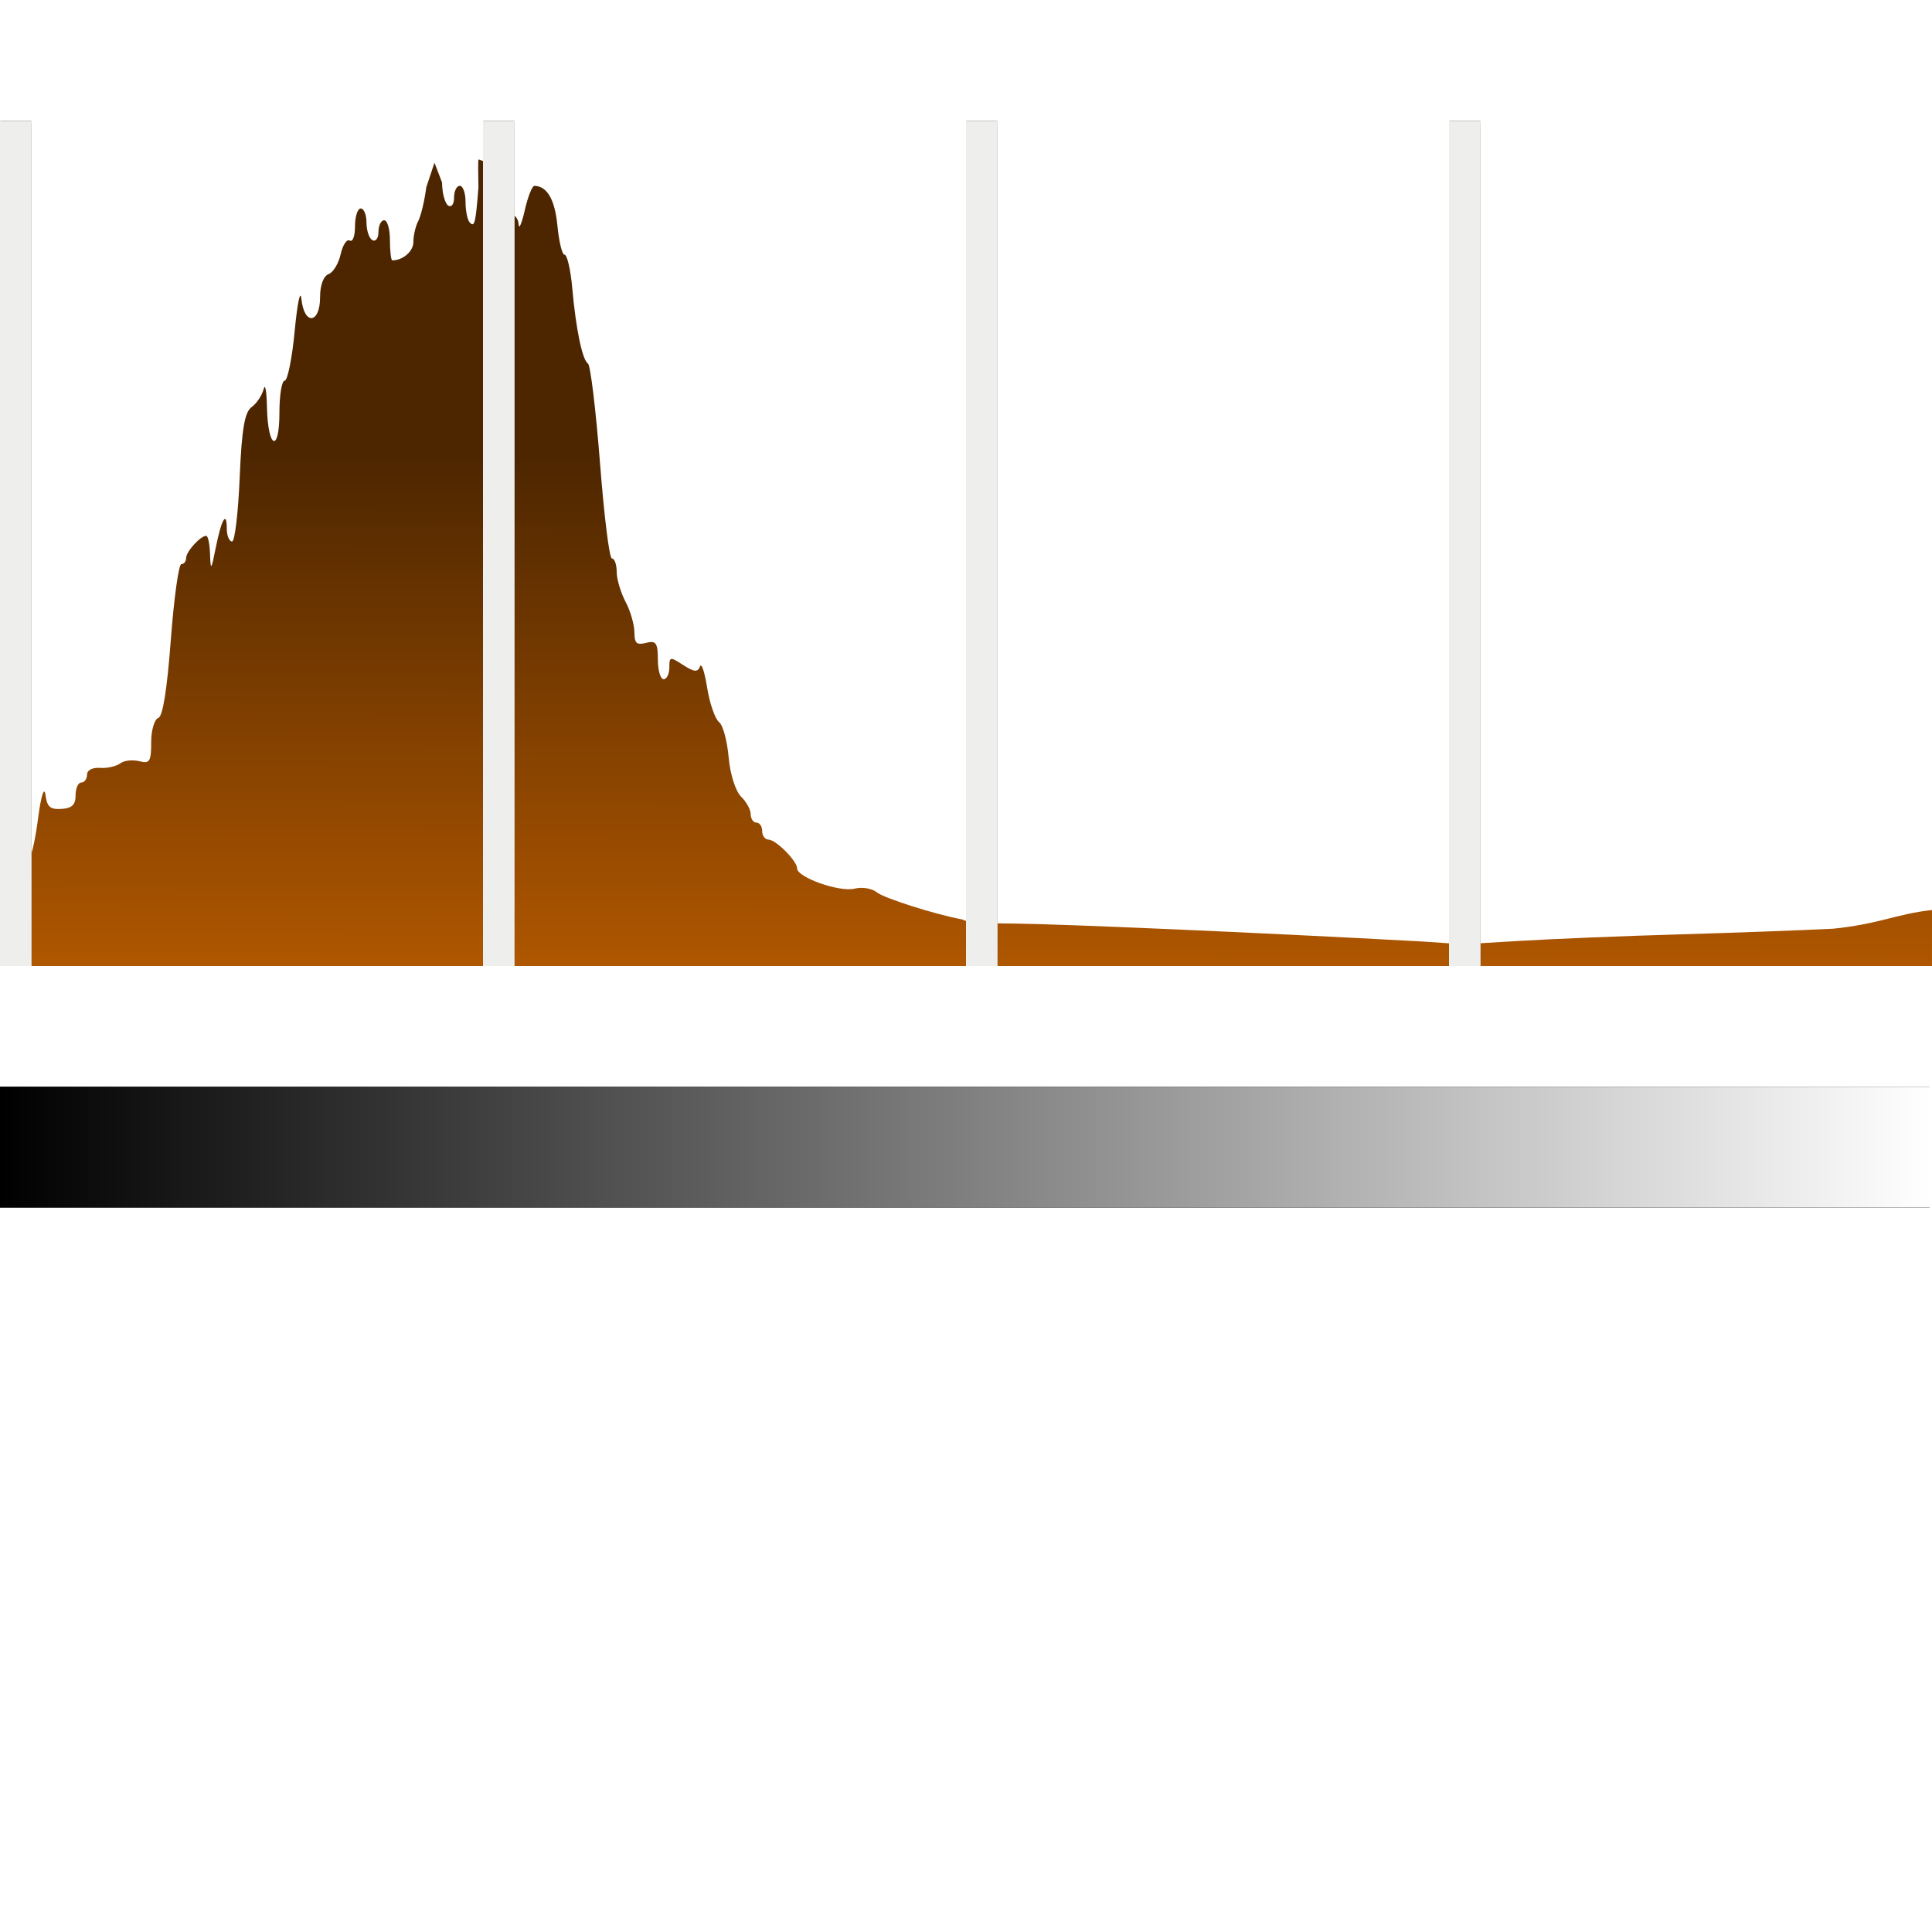 <?xml version="1.0" encoding="UTF-8" standalone="no"?>
<!-- Created with Inkscape (http://www.inkscape.org/) -->
<svg
   xmlns:dc="http://purl.org/dc/elements/1.1/"
   xmlns:cc="http://creativecommons.org/ns#"
   xmlns:rdf="http://www.w3.org/1999/02/22-rdf-syntax-ns#"
   xmlns:svg="http://www.w3.org/2000/svg"
   xmlns="http://www.w3.org/2000/svg"
   xmlns:xlink="http://www.w3.org/1999/xlink"
   xmlns:sodipodi="http://sodipodi.sourceforge.net/DTD/sodipodi-0.dtd"
   xmlns:inkscape="http://www.inkscape.org/namespaces/inkscape"
   width="128"
   height="128"
   id="svg2"
   sodipodi:version="0.32"
   inkscape:version="0.46"
   version="1.0"
   sodipodi:docbase="/home/johann/Developpement/KDE Digikam/histo"
   sodipodi:docname="histogram-linear.svgz"
   inkscape:output_extension="org.inkscape.output.svgz.inkscape"
   inkscape:export-filename="F:\histo\ox48-histogram-linear.png"
   inkscape:export-xdpi="33.75"
   inkscape:export-ydpi="33.75">
  <defs
     id="defs4">
    <linearGradient
       id="linearGradient2635">
      <stop
         id="stop2637"
         offset="0"
         style="stop-color:#4d2600;stop-opacity:1" />
      <stop
         id="stop2639"
         offset="1"
         style="stop-color:#ff7e00;stop-opacity:1" />
    </linearGradient>
    <inkscape:perspective
       sodipodi:type="inkscape:persp3d"
       inkscape:vp_x="0 : 64 : 1"
       inkscape:vp_y="0 : 1000 : 0"
       inkscape:vp_z="128 : 64 : 1"
       inkscape:persp3d-origin="64 : 42.666667 : 1"
       id="perspective2633" />
    <linearGradient
       inkscape:collect="always"
       id="linearGradient12959">
      <stop
         style="stop-color:#000000;stop-opacity:1;"
         offset="0"
         id="stop12961" />
      <stop
         style="stop-color:#000000;stop-opacity:0;"
         offset="1"
         id="stop12963" />
    </linearGradient>
    <linearGradient
       id="linearGradient8114">
      <stop
         id="stop8116"
         offset="0"
         style="stop-color:#8c8c8c;stop-opacity:1;" />
      <stop
         id="stop8118"
         offset="1"
         style="stop-color:#b1b1b1;stop-opacity:0;" />
    </linearGradient>
    <linearGradient
       id="linearGradient4209">
      <stop
         style="stop-color:#000000;stop-opacity:1;"
         offset="0"
         id="stop4211" />
      <stop
         style="stop-color:#ffffff;stop-opacity:1;"
         offset="1"
         id="stop4213" />
    </linearGradient>
    <linearGradient
       inkscape:collect="always"
       xlink:href="#linearGradient4209"
       id="linearGradient4215"
       x1="11.893"
       y1="112.464"
       x2="138.143"
       y2="112.464"
       gradientUnits="userSpaceOnUse"
       gradientTransform="matrix(1.014,0,0,0.896,-12.061,-24.768)" />
    <linearGradient
       inkscape:collect="always"
       xlink:href="#linearGradient2635"
       id="linearGradient3168"
       x1="-119.76"
       y1="122.916"
       x2="-119.909"
       y2="184.283"
       gradientUnits="userSpaceOnUse"
       gradientTransform="matrix(1.014,0,0,1,147.439,-92.715)" />
    <filter
       inkscape:collect="always"
       x="-0.027"
       width="1.055"
       y="-0.393"
       height="1.787"
       id="filter7232">
      <feGaussianBlur
         inkscape:collect="always"
         stdDeviation="1.464"
         id="feGaussianBlur7234" />
    </filter>
    <filter
       inkscape:collect="always"
       x="-0.673"
       width="2.345"
       y="-0.025"
       height="1.05"
       id="filter8275">
      <feGaussianBlur
         inkscape:collect="always"
         stdDeviation="0.586"
         id="feGaussianBlur8277" />
    </filter>
    <filter
       inkscape:collect="always"
       x="-0.666"
       width="2.332"
       y="-0.025"
       height="1.05"
       id="filter11188">
      <feGaussianBlur
         inkscape:collect="always"
         stdDeviation="0.581"
         id="feGaussianBlur11190" />
    </filter>
    <filter
       inkscape:collect="always"
       x="-0.666"
       width="2.332"
       y="-0.025"
       height="1.05"
       id="filter12163">
      <feGaussianBlur
         inkscape:collect="always"
         stdDeviation="0.581"
         id="feGaussianBlur12165" />
    </filter>
    <filter
       inkscape:collect="always"
       x="-0.666"
       width="2.332"
       y="-0.025"
       height="1.05"
       id="filter15076">
      <feGaussianBlur
         inkscape:collect="always"
         stdDeviation="0.581"
         id="feGaussianBlur15078" />
    </filter>
    <filter
       inkscape:collect="always"
       x="-0.02"
       width="1.04"
       y="-0.284"
       height="1.568"
       id="filter20081">
      <feGaussianBlur
         inkscape:collect="always"
         stdDeviation="1.057"
         id="feGaussianBlur20083" />
    </filter>
    <filter
       inkscape:collect="always"
       id="filter5123">
      <feGaussianBlur
         inkscape:collect="always"
         stdDeviation="0.742"
         id="feGaussianBlur5125" />
    </filter>
    <linearGradient
       inkscape:collect="always"
       xlink:href="#linearGradient8114"
       id="linearGradient9005"
       gradientUnits="userSpaceOnUse"
       gradientTransform="matrix(1.014,0,0,-1,147.439,221.276)"
       x1="-103.037"
       y1="156.715"
       x2="-119.703"
       y2="95.423" />
    <filter
       inkscape:collect="always"
       id="filter9992">
      <feGaussianBlur
         inkscape:collect="always"
         stdDeviation="1.293"
         id="feGaussianBlur9994" />
    </filter>
    <linearGradient
       inkscape:collect="always"
       xlink:href="#linearGradient12959"
       id="linearGradient12965"
       x1="68.571"
       y1="85.25"
       x2="68.536"
       y2="76.321"
       gradientUnits="userSpaceOnUse" />
  </defs>
  <sodipodi:namedview
     id="base"
     pagecolor="#ffffff"
     bordercolor="#666666"
     borderopacity="1.0"
     inkscape:pageopacity="0.0"
     inkscape:pageshadow="2"
     inkscape:zoom="2.8"
     inkscape:cx="92.77027"
     inkscape:cy="83.299695"
     inkscape:document-units="px"
     inkscape:current-layer="layer1"
     width="128px"
     height="128px"
     showgrid="true"
     inkscape:window-width="1356"
     inkscape:window-height="832"
     inkscape:window-x="237"
     inkscape:window-y="45"
     showguides="true"
     inkscape:guide-bbox="true">
    <inkscape:grid
       id="GridFromPre046Settings"
       type="xygrid"
       originx="0px"
       originy="0px"
       spacingx="4px"
       spacingy="4px"
       color="#0000ff"
       empcolor="#0000ff"
       opacity="0.2"
       empopacity="0.4"
       empspacing="4" />
  </sodipodi:namedview>
  <g
     inkscape:label="Calque 1"
     inkscape:groupmode="layer"
     id="layer1">
    <path
       id="path2204"
       d="M -155.048,-52.312 L -155.048,-54.023 L -150.297,-54.023 L -145.545,-54.023 L -145.545,-52.502 L -145.545,-50.982 L -143.645,-50.982 L -141.744,-50.982 L -141.744,-52.502 L -141.744,-54.023 L -85.486,-54.023 L -29.228,-54.023 L -29.228,-52.312 L -29.228,-50.602 L -92.138,-50.602 L -155.048,-50.602 L -155.048,-52.312 z M -155.429,-81.201 L -155.429,-108 L -92.328,-108 L -29.228,-108 L -29.228,-81.201 L -29.228,-54.403 L -92.328,-54.403 L -155.429,-54.403 L -155.429,-81.201 z "
       style="fill:#fdfdfd" />
    <path
       sodipodi:nodetypes="ccssssssssssssssssssssssssssssssssssssssssssscccccscccccccsssssssssssssssssssssssssssssssccccssssscc"
       id="path2211"
       d="M 28.785,10.781 L 28.243,12.406 C 28.129,13.295 27.888,14.304 27.705,14.656 C 27.521,15.008 27.388,15.622 27.388,16.031 C 27.388,16.648 26.699,17.25 25.993,17.25 C 25.904,17.25 25.834,16.638 25.834,15.906 C 25.834,15.175 25.666,14.594 25.454,14.594 C 25.242,14.594 25.074,14.945 25.074,15.375 C 25.074,15.805 24.874,16.035 24.661,15.906 C 24.449,15.777 24.281,15.26 24.281,14.75 C 24.281,14.24 24.113,13.812 23.901,13.812 C 23.689,13.812 23.52,14.36 23.52,15 C 23.52,15.64 23.366,16.056 23.172,15.937 C 22.977,15.819 22.706,16.232 22.569,16.844 C 22.433,17.455 22.082,18.041 21.777,18.156 C 21.439,18.284 21.206,18.87 21.206,19.687 C 21.206,21.46 20.153,21.569 19.97,19.812 C 19.899,19.133 19.7,20.077 19.526,21.906 C 19.352,23.736 19.054,25.219 18.861,25.219 C 18.668,25.219 18.512,26.182 18.512,27.344 C 18.512,30.05 17.75,29.731 17.688,27 C 17.663,25.915 17.572,25.368 17.466,25.781 C 17.36,26.194 17.003,26.731 16.673,26.969 C 16.215,27.299 16.016,28.383 15.881,31.625 C 15.784,33.954 15.559,35.875 15.374,35.875 C 15.189,35.875 15.025,35.484 15.025,35.031 C 15.025,33.787 14.669,34.408 14.296,36.281 C 13.995,37.79 13.954,37.837 13.916,36.719 C 13.892,36.039 13.783,35.5 13.662,35.5 C 13.284,35.5 12.331,36.541 12.331,36.969 C 12.331,37.193 12.19,37.375 12.014,37.375 C 11.837,37.375 11.524,39.649 11.316,42.406 C 11.072,45.644 10.788,47.465 10.492,47.562 C 10.24,47.645 10.017,48.357 10.017,49.156 C 10.017,50.424 9.93,50.611 9.256,50.438 C 8.831,50.328 8.252,50.369 7.988,50.562 C 7.724,50.756 7.134,50.911 6.657,50.875 C 6.149,50.837 5.769,51.009 5.769,51.312 C 5.769,51.598 5.601,51.844 5.389,51.844 C 5.177,51.844 5.009,52.217 5.008,52.688 C 5.008,53.326 4.761,53.554 4.057,53.594 C 3.312,53.636 3.116,53.451 3.011,52.656 C 2.936,52.08 2.721,52.705 2.536,54.125 C 2.359,55.484 2.112,56.677 1.965,56.781 C 1.819,56.886 1.53,57.552 1.331,58.25 C 1.132,58.948 0.825,59.377 0.666,59.219 L 0,64 L 127.999,64 L 128,60.291 C 125.587,60.561 124.554,61.211 121.437,61.531 C 119.431,61.63 114.835,61.802 111.23,61.906 C 107.625,62.01 102.828,62.204 100.548,62.344 L 96.395,62.594 L 96.015,62.5 L 94.208,62.375 C 83.319,61.781 70.215,61.217 67.201,61.188 L 64.38,61.156 L 63.714,60.906 C 61.974,60.588 58.569,59.506 58.103,59.125 C 57.775,58.856 57.117,58.75 56.614,58.875 C 55.616,59.122 52.81,58.13 52.81,57.531 C 52.81,57.042 51.405,55.625 50.908,55.625 C 50.696,55.625 50.496,55.376 50.496,55.062 C 50.496,54.749 50.327,54.5 50.115,54.5 C 49.903,54.5 49.735,54.236 49.735,53.938 C 49.735,53.639 49.452,53.127 49.101,52.781 C 48.737,52.422 48.376,51.308 48.277,50.188 C 48.181,49.107 47.906,48.053 47.643,47.844 C 47.38,47.635 47.016,46.608 46.85,45.562 C 46.685,44.517 46.474,43.885 46.375,44.156 C 46.232,44.547 45.997,44.535 45.266,44.062 C 44.394,43.499 44.346,43.494 44.346,44.219 C 44.346,44.642 44.178,45 43.966,45 C 43.754,45 43.585,44.4 43.585,43.688 C 43.585,42.58 43.453,42.424 42.793,42.594 C 42.183,42.751 42.034,42.618 42.032,41.906 C 42.031,41.411 41.778,40.505 41.462,39.906 C 41.145,39.307 40.859,38.405 40.859,37.906 C 40.859,37.407 40.717,37 40.542,37 C 40.368,37 40.022,34.158 39.75,30.656 C 39.478,27.154 39.118,24.198 38.958,24.094 C 38.581,23.849 38.158,21.824 37.911,19.062 C 37.804,17.86 37.571,16.875 37.404,16.875 C 37.238,16.875 37.033,16.005 36.929,14.937 C 36.762,13.223 36.251,12.331 35.407,12.312 C 35.261,12.309 34.975,13.018 34.773,13.906 C 34.571,14.795 34.384,15.241 34.361,14.875 C 34.324,14.277 33.882,14.029 33.062,14.156 C 32.903,14.181 32.776,13.975 32.776,13.687 C 32.776,13.4 32.655,12.622 32.523,11.969 L 32.301,10.781 L 31.706,10.561 C 31.655,10.774 31.691,11.58 31.699,12.406 C 31.51,14.809 31.445,15.065 31.128,14.75 C 30.969,14.592 30.843,13.967 30.843,13.375 C 30.843,12.783 30.674,12.312 30.462,12.312 C 30.25,12.312 30.082,12.663 30.082,13.094 C 30.082,13.524 29.914,13.754 29.702,13.625 C 29.489,13.496 29.289,12.813 29.289,12.094 L 28.785,10.781 z "
       style="fill:none;fill-opacity:1;stroke:#ffffff;stroke-opacity:1;stroke-width:2;stroke-miterlimit:4;stroke-dasharray:none;filter:url(#filter5123);opacity:0.75" />
    <path
       style="fill:url(#linearGradient3168);fill-opacity:1"
       d="M 28.785,10.781 L 28.243,12.406 C 28.129,13.295 27.888,14.304 27.705,14.656 C 27.521,15.008 27.388,15.622 27.388,16.031 C 27.388,16.648 26.699,17.25 25.993,17.25 C 25.904,17.25 25.834,16.638 25.834,15.906 C 25.834,15.175 25.666,14.594 25.454,14.594 C 25.242,14.594 25.074,14.945 25.074,15.375 C 25.074,15.805 24.874,16.035 24.661,15.906 C 24.449,15.777 24.281,15.26 24.281,14.75 C 24.281,14.24 24.113,13.812 23.901,13.812 C 23.689,13.812 23.52,14.36 23.52,15 C 23.52,15.64 23.366,16.056 23.172,15.937 C 22.977,15.819 22.706,16.232 22.569,16.844 C 22.433,17.455 22.082,18.041 21.777,18.156 C 21.439,18.284 21.206,18.87 21.206,19.687 C 21.206,21.46 20.153,21.569 19.97,19.812 C 19.899,19.133 19.7,20.077 19.526,21.906 C 19.352,23.736 19.054,25.219 18.861,25.219 C 18.668,25.219 18.512,26.182 18.512,27.344 C 18.512,30.05 17.75,29.731 17.688,27 C 17.663,25.915 17.572,25.368 17.466,25.781 C 17.36,26.194 17.003,26.731 16.673,26.969 C 16.215,27.299 16.016,28.383 15.881,31.625 C 15.784,33.954 15.559,35.875 15.374,35.875 C 15.189,35.875 15.025,35.484 15.025,35.031 C 15.025,33.787 14.669,34.408 14.296,36.281 C 13.995,37.79 13.954,37.837 13.916,36.719 C 13.892,36.039 13.783,35.5 13.662,35.5 C 13.284,35.5 12.331,36.541 12.331,36.969 C 12.331,37.193 12.19,37.375 12.014,37.375 C 11.837,37.375 11.524,39.649 11.316,42.406 C 11.072,45.644 10.788,47.465 10.492,47.562 C 10.24,47.645 10.017,48.357 10.017,49.156 C 10.017,50.424 9.93,50.611 9.256,50.438 C 8.831,50.328 8.252,50.369 7.988,50.562 C 7.724,50.756 7.134,50.911 6.657,50.875 C 6.149,50.837 5.769,51.009 5.769,51.312 C 5.769,51.598 5.601,51.844 5.389,51.844 C 5.177,51.844 5.009,52.217 5.008,52.688 C 5.008,53.326 4.761,53.554 4.057,53.594 C 3.312,53.636 3.116,53.451 3.011,52.656 C 2.936,52.08 2.721,52.705 2.536,54.125 C 2.359,55.484 2.112,56.677 1.965,56.781 C 1.819,56.886 1.53,57.552 1.331,58.25 C 1.132,58.948 0.825,59.377 0.666,59.219 L 0,64 L 127.999,64 L 128,60.291 C 125.587,60.561 124.554,61.211 121.437,61.531 C 119.431,61.63 114.835,61.802 111.23,61.906 C 107.625,62.01 102.828,62.204 100.548,62.344 L 96.395,62.594 L 96.015,62.5 L 94.208,62.375 C 83.319,61.781 70.215,61.217 67.201,61.188 L 64.38,61.156 L 63.714,60.906 C 61.974,60.588 58.569,59.506 58.103,59.125 C 57.775,58.856 57.117,58.75 56.614,58.875 C 55.616,59.122 52.81,58.13 52.81,57.531 C 52.81,57.042 51.405,55.625 50.908,55.625 C 50.696,55.625 50.496,55.376 50.496,55.062 C 50.496,54.749 50.327,54.5 50.115,54.5 C 49.903,54.5 49.735,54.236 49.735,53.938 C 49.735,53.639 49.452,53.127 49.101,52.781 C 48.737,52.422 48.376,51.308 48.277,50.188 C 48.181,49.107 47.906,48.053 47.643,47.844 C 47.38,47.635 47.016,46.608 46.85,45.562 C 46.685,44.517 46.474,43.885 46.375,44.156 C 46.232,44.547 45.997,44.535 45.266,44.062 C 44.394,43.499 44.346,43.494 44.346,44.219 C 44.346,44.642 44.178,45 43.966,45 C 43.754,45 43.585,44.4 43.585,43.688 C 43.585,42.58 43.453,42.424 42.793,42.594 C 42.183,42.751 42.034,42.618 42.032,41.906 C 42.031,41.411 41.778,40.505 41.462,39.906 C 41.145,39.307 40.859,38.405 40.859,37.906 C 40.859,37.407 40.717,37 40.542,37 C 40.368,37 40.022,34.158 39.75,30.656 C 39.478,27.154 39.118,24.198 38.958,24.094 C 38.581,23.849 38.158,21.824 37.911,19.062 C 37.804,17.86 37.571,16.875 37.404,16.875 C 37.238,16.875 37.033,16.005 36.929,14.937 C 36.762,13.223 36.251,12.331 35.407,12.312 C 35.261,12.309 34.975,13.018 34.773,13.906 C 34.571,14.795 34.384,15.241 34.361,14.875 C 34.324,14.277 33.882,14.029 33.062,14.156 C 32.903,14.181 32.776,13.975 32.776,13.687 C 32.776,13.4 32.655,12.622 32.523,11.969 L 32.301,10.781 L 31.706,10.561 C 31.655,10.774 31.691,11.58 31.699,12.406 C 31.51,14.809 31.445,15.065 31.128,14.75 C 30.969,14.592 30.843,13.967 30.843,13.375 C 30.843,12.783 30.674,12.312 30.462,12.312 C 30.25,12.312 30.082,12.663 30.082,13.094 C 30.082,13.524 29.914,13.754 29.702,13.625 C 29.489,13.496 29.289,12.813 29.289,12.094 L 28.785,10.781 z "
       id="path2202"
       sodipodi:nodetypes="ccssssssssssssssssssssssssssssssssssssssssssscccccscccccccsssssssssssssssssssssssssssssssccccssssscc" />
    <rect
       ry="0.676"
       rx="0.039"
       y="72"
       x="-0.126"
       height="8.929"
       width="128"
       id="rect5232"
       style="opacity:1;fill:#000000;fill-opacity:1;fill-rule:nonzero;stroke:none;stroke-width:1;stroke-linecap:round;stroke-linejoin:round;stroke-miterlimit:4;stroke-dasharray:none;stroke-opacity:1;filter:url(#filter7232)"
       transform="matrix(1,0,0,0.896,0,7.488)" />
    <rect
       style="opacity:1;fill:url(#linearGradient4215);fill-opacity:1;fill-rule:nonzero;stroke:none;stroke-width:1;stroke-linecap:round;stroke-linejoin:round;stroke-miterlimit:4;stroke-dasharray:none;stroke-opacity:1"
       id="rect2258"
       width="128.032"
       height="8"
       x="-7.8612111e-15"
       y="72"
       rx="0.039"
       ry="0" />
    <rect
       ry="0.676"
       rx="0.039"
       y="8"
       x="32"
       height="56"
       width="2.093"
       id="rect10217"
       style="opacity:1;fill:#000000;fill-opacity:1;fill-rule:nonzero;stroke:none;stroke-width:1;stroke-linecap:round;stroke-linejoin:round;stroke-miterlimit:4;stroke-dasharray:none;stroke-opacity:1;filter:url(#filter11188)" />
    <rect
       style="opacity:1;fill:#eeeeec;fill-opacity:1;fill-rule:nonzero;stroke:none;stroke-width:1;stroke-linecap:round;stroke-linejoin:round;stroke-miterlimit:4;stroke-dasharray:none;stroke-opacity:1"
       id="rect3170"
       width="2.093"
       height="56"
       x="32"
       y="8"
       rx="0.039"
       ry="0" />
    <rect
       style="opacity:1;fill:#000000;fill-opacity:1;fill-rule:nonzero;stroke:none;stroke-width:1;stroke-linecap:round;stroke-linejoin:round;stroke-miterlimit:4;stroke-dasharray:none;stroke-opacity:1;filter:url(#filter12163)"
       id="rect11192"
       width="2.093"
       height="56"
       x="64"
       y="8"
       rx="0.039"
       ry="0.676" />
    <rect
       ry="0"
       rx="0.039"
       y="8"
       x="64"
       height="56"
       width="2.093"
       id="rect3172"
       style="opacity:1;fill:#eeeeec;fill-opacity:1;fill-rule:nonzero;stroke:none;stroke-width:1;stroke-linecap:round;stroke-linejoin:round;stroke-miterlimit:4;stroke-dasharray:none;stroke-opacity:1" />
    <rect
       ry="0.676"
       rx="0.039"
       y="8"
       x="96"
       height="56"
       width="2.093"
       id="rect14105"
       style="opacity:1;fill:#000000;fill-opacity:1;fill-rule:nonzero;stroke:none;stroke-width:1;stroke-linecap:round;stroke-linejoin:round;stroke-miterlimit:4;stroke-dasharray:none;stroke-opacity:1;filter:url(#filter15076)" />
    <rect
       style="opacity:1;fill:#eeeeec;fill-opacity:1;fill-rule:nonzero;stroke:none;stroke-width:1;stroke-linecap:round;stroke-linejoin:round;stroke-miterlimit:4;stroke-dasharray:none;stroke-opacity:1"
       id="rect3174"
       width="2.093"
       height="56"
       x="96"
       y="8"
       rx="0"
       ry="0" />
    <rect
       style="opacity:1;fill:#000000;fill-opacity:1;fill-rule:nonzero;stroke:none;stroke-width:1;stroke-linecap:round;stroke-linejoin:round;stroke-miterlimit:4;stroke-dasharray:none;stroke-opacity:1;filter:url(#filter8275)"
       id="rect7236"
       width="2.093"
       height="56"
       x="0"
       y="8"
       rx="0.039"
       ry="0.676" />
    <rect
       ry="0"
       rx="0.039"
       y="8"
       x="0"
       height="56"
       width="2.093"
       id="rect3176"
       style="opacity:1;fill:#eeeeec;fill-opacity:1;fill-rule:nonzero;stroke:none;stroke-width:1;stroke-linecap:round;stroke-linejoin:round;stroke-miterlimit:4;stroke-dasharray:none;stroke-opacity:1" />
  </g>
</svg>

